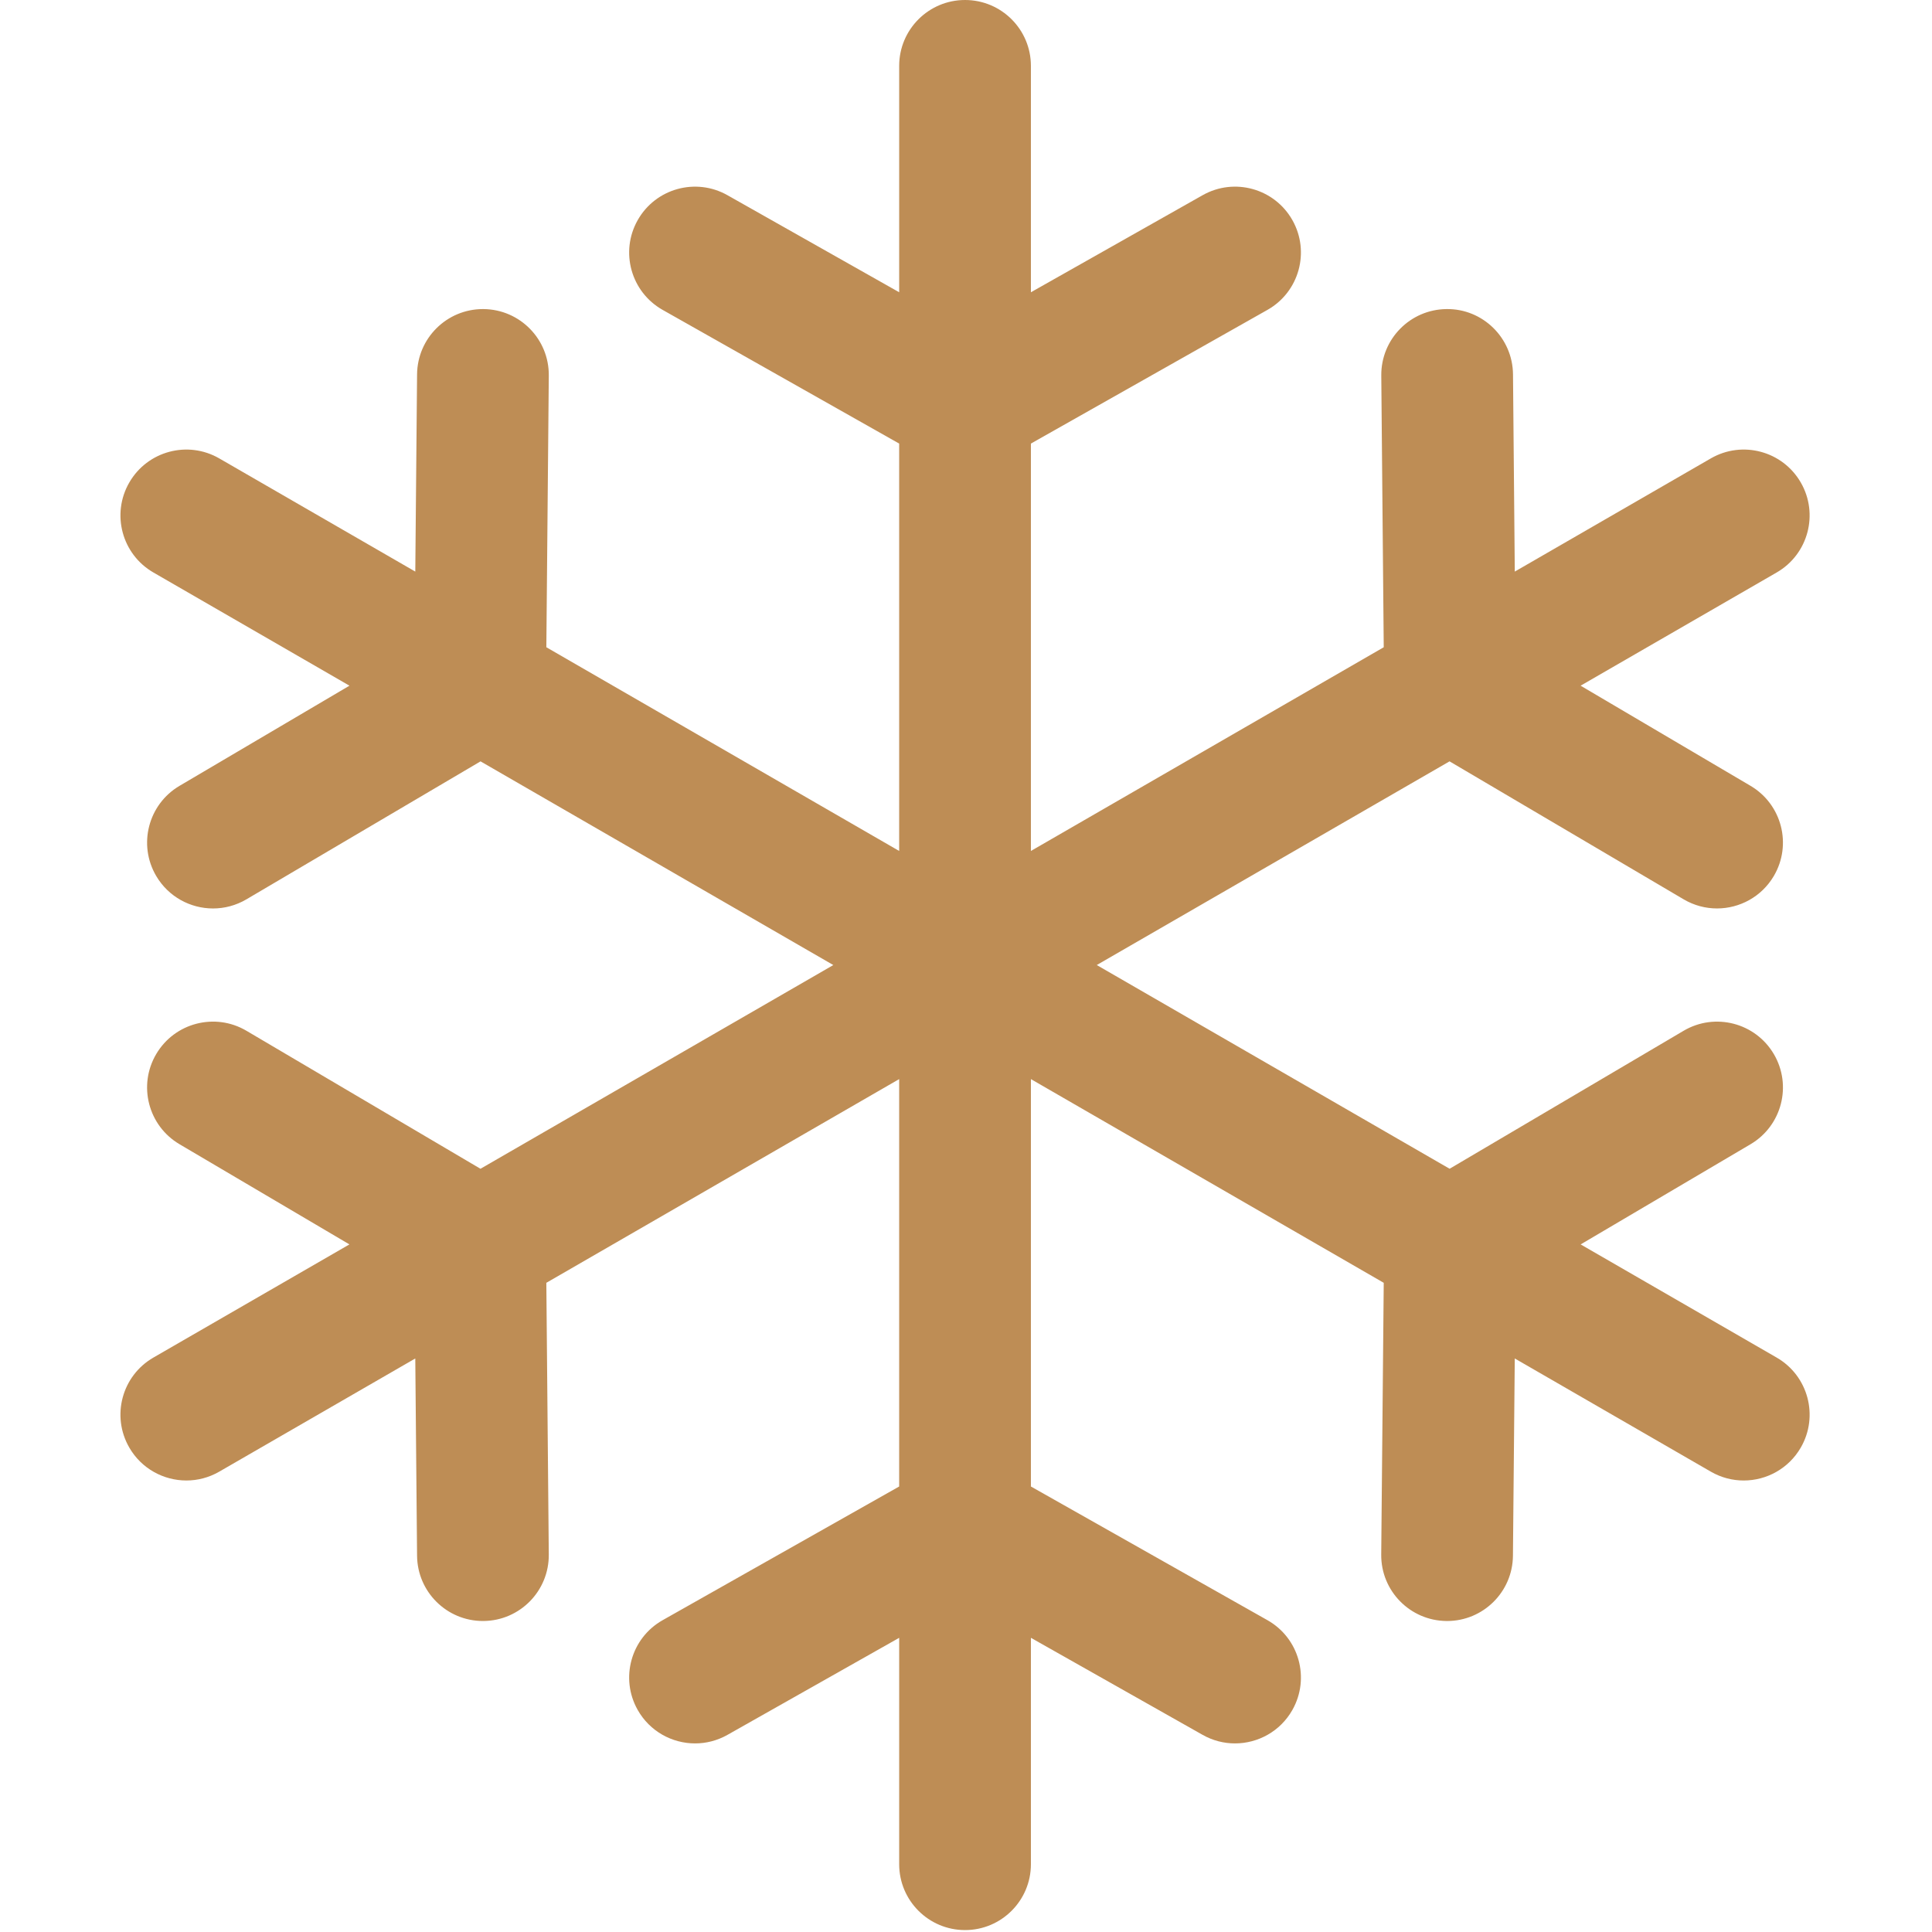<svg width="220" height="220" viewBox="0 0 220 220" fill="none" xmlns="http://www.w3.org/2000/svg">
<g clip-path="url(#clip0)">
<path d="M202.314 154.591L179.991 141.703L199.336 130.296C202.904 128.192 204.091 123.594 201.987 120.026C199.883 116.459 195.286 115.272 191.717 117.375L165.069 133.088L124.89 109.89L165.062 86.696L191.718 102.407C192.913 103.112 194.225 103.446 195.519 103.446C198.087 103.446 200.588 102.126 201.987 99.753C204.09 96.185 202.902 91.587 199.334 89.483L179.986 78.08L202.314 65.189C205.901 63.118 207.13 58.531 205.059 54.944C202.988 51.356 198.401 50.127 194.814 52.199L172.491 65.088L172.288 42.627C172.251 38.485 168.853 35.138 164.721 35.195C160.579 35.232 157.251 38.62 157.289 42.762L157.568 73.703L117.391 96.9V50.51L144.328 35.286C147.934 33.248 149.205 28.673 147.167 25.066C145.129 21.46 140.553 20.188 136.947 22.227L117.391 33.28V7.5C117.391 3.358 114.033 0 109.891 0C105.749 0 102.391 3.358 102.391 7.5V33.28L82.835 22.228C79.227 20.189 74.654 21.46 72.615 25.067C70.577 28.673 71.848 33.249 75.454 35.287L102.39 50.511V96.9L62.213 73.703L62.492 42.762C62.53 38.62 59.202 35.232 55.06 35.195C55.037 35.195 55.015 35.195 54.991 35.195C50.881 35.195 47.53 38.508 47.493 42.628L47.29 65.088L24.967 52.199C21.38 50.127 16.793 51.357 14.722 54.944C12.651 58.531 13.88 63.118 17.467 65.189L39.794 78.08L20.443 89.485C16.875 91.588 15.687 96.186 17.79 99.755C19.189 102.128 21.69 103.448 24.259 103.448C25.553 103.448 26.864 103.113 28.06 102.409L54.719 86.698L94.892 109.892L54.712 133.09L28.06 117.374C24.494 115.271 19.894 116.457 17.79 120.025C15.686 123.593 16.873 128.191 20.441 130.294L39.789 141.702L17.466 154.59C13.879 156.661 12.65 161.248 14.721 164.835C16.11 167.241 18.631 168.586 21.223 168.586C22.495 168.586 23.785 168.262 24.966 167.58L47.289 154.691L47.492 177.153C47.529 181.272 50.88 184.586 54.99 184.586C55.013 184.586 55.036 184.586 55.059 184.585C59.201 184.548 62.529 181.16 62.491 177.018L62.212 146.076L102.39 122.879V169.27L75.454 184.494C71.848 186.532 70.577 191.107 72.615 194.714C73.994 197.154 76.535 198.525 79.151 198.525C80.401 198.525 81.669 198.212 82.835 197.553L102.391 186.501V212.281C102.391 216.423 105.749 219.781 109.891 219.781C114.033 219.781 117.391 216.423 117.391 212.281V186.501L136.947 197.553C138.113 198.212 139.38 198.525 140.631 198.525C143.247 198.525 145.788 197.154 147.167 194.714C149.205 191.108 147.934 186.532 144.328 184.494L117.391 169.27V122.88L157.568 146.076L157.282 177.017C157.243 181.159 160.57 184.548 164.712 184.586C164.736 184.587 164.759 184.587 164.783 184.587C168.892 184.587 172.243 181.274 172.281 177.156L172.489 154.691L194.815 167.581C195.996 168.263 197.286 168.587 198.558 168.587C201.15 168.587 203.671 167.241 205.06 164.836C207.131 161.249 205.902 156.662 202.314 154.591Z" fill="#BE8D55"/>
</g>
<defs>
<clipPath id="clip0">
<rect width="219.781" height="219.781" fill="white"/>
</clipPath>
</defs>
</svg>
